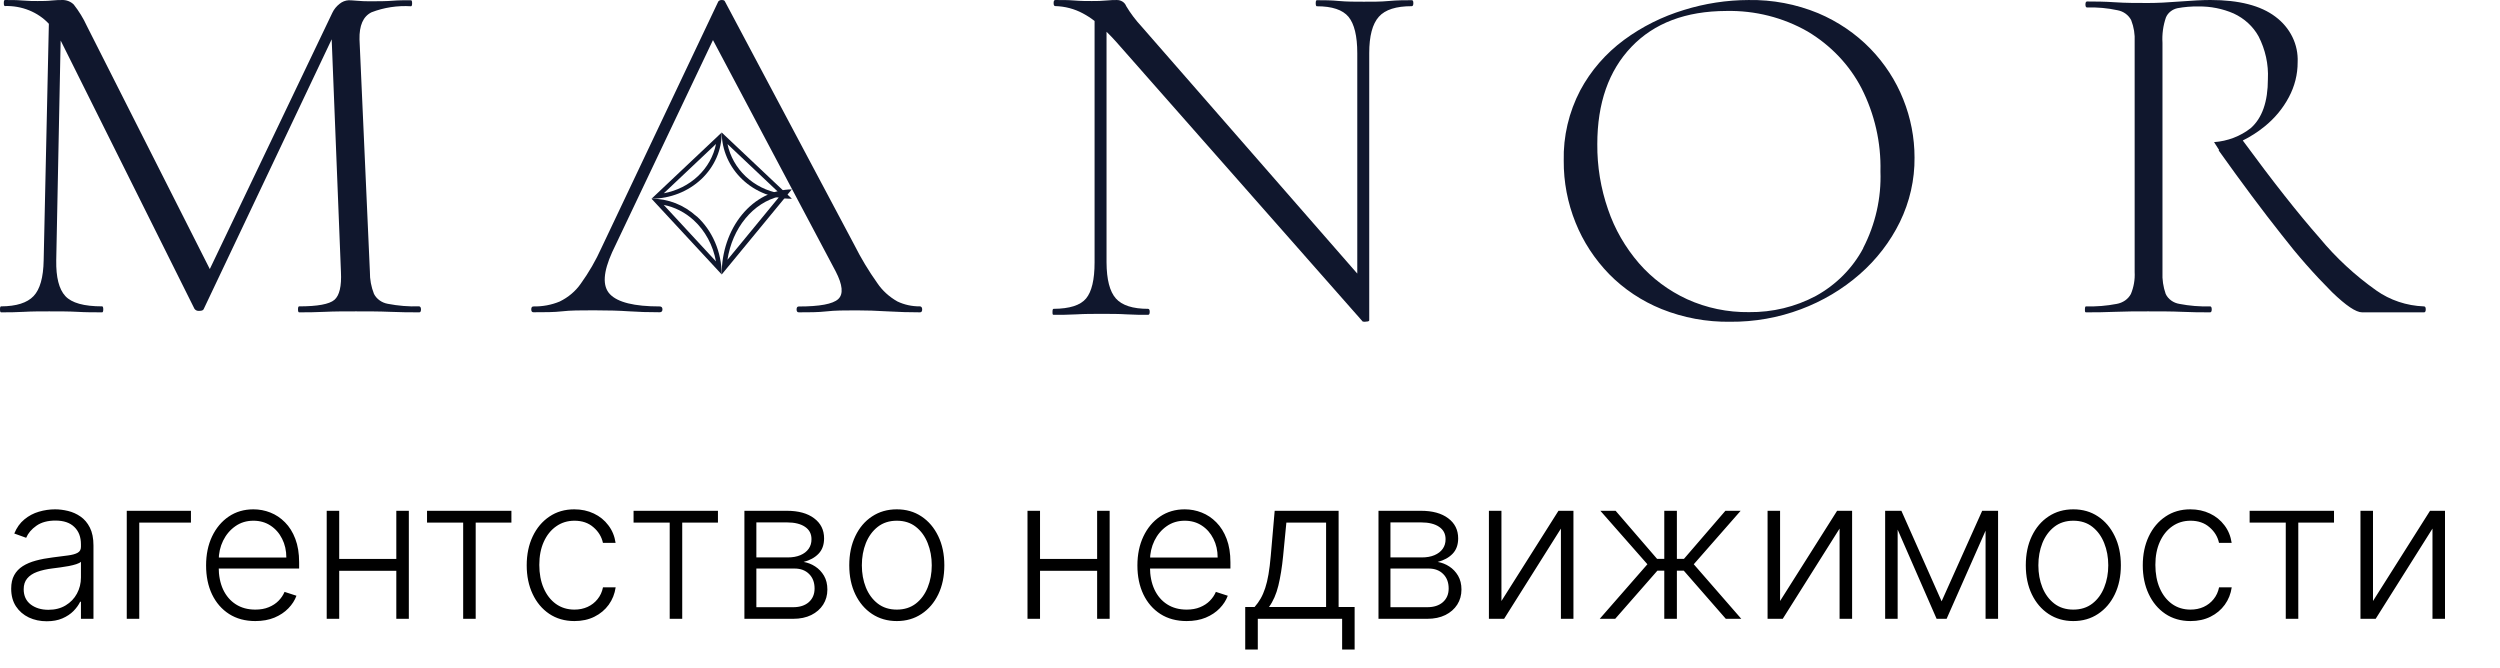 <svg width="101" height="27" viewBox="0 0 101 27" fill="none" xmlns="http://www.w3.org/2000/svg">
<path d="M16.931 12.377C16.508 12.389 16.085 12.355 15.672 12.275C15.55 12.254 15.435 12.206 15.337 12.136C15.239 12.066 15.16 11.975 15.108 11.872C14.996 11.587 14.94 11.287 14.944 10.985L14.524 1.595C14.511 1.031 14.67 0.664 15.01 0.496C15.513 0.302 16.059 0.219 16.604 0.253C16.634 0.253 16.649 0.212 16.649 0.132C16.649 0.052 16.634 0.01 16.604 0.01C16.339 0.01 16.089 0.01 15.855 0.03C15.621 0.049 15.31 0.052 14.928 0.052C14.758 0.053 14.589 0.045 14.42 0.03C14.271 0.018 14.155 0.01 14.088 0.01C13.953 0.018 13.824 0.068 13.724 0.151C13.595 0.25 13.493 0.375 13.427 0.516L8.476 10.87L3.51 1.051C3.37 0.744 3.191 0.453 2.979 0.183C2.918 0.122 2.843 0.074 2.759 0.042C2.676 0.011 2.585 -0.004 2.495 0.001C2.405 0.001 2.272 0.001 2.096 0.02C1.921 0.04 1.727 0.042 1.523 0.042C1.36 0.042 1.156 0.042 0.903 0.02C0.651 -0.002 0.42 0.001 0.199 0.001C0.167 0.001 0.154 0.042 0.154 0.122C0.154 0.202 0.167 0.244 0.199 0.244C0.535 0.234 0.869 0.293 1.176 0.417C1.483 0.541 1.756 0.727 1.974 0.961L1.764 10.518C1.752 11.207 1.616 11.688 1.358 11.961C1.099 12.235 0.661 12.374 0.043 12.377C0.013 12.377 0 12.416 0 12.499C0 12.581 0.013 12.618 0.043 12.618C0.337 12.618 0.646 12.618 0.97 12.598C1.294 12.579 1.634 12.579 1.985 12.579C2.397 12.579 2.782 12.579 3.122 12.598C3.462 12.618 3.802 12.618 4.127 12.618C4.156 12.618 4.172 12.579 4.172 12.499C4.172 12.418 4.156 12.377 4.127 12.377C3.39 12.377 2.894 12.239 2.639 11.961C2.383 11.684 2.261 11.203 2.272 10.518L2.45 1.636C2.45 1.651 2.466 1.663 2.471 1.677L7.857 12.477C7.878 12.507 7.908 12.53 7.943 12.545C7.979 12.559 8.018 12.565 8.056 12.559C8.16 12.559 8.218 12.53 8.234 12.477L13.4 1.588L13.774 10.985C13.803 11.563 13.714 11.94 13.509 12.115C13.303 12.29 12.829 12.377 12.085 12.377C12.055 12.377 12.039 12.416 12.039 12.499C12.039 12.581 12.055 12.618 12.085 12.618C12.393 12.618 12.738 12.618 13.123 12.598C13.509 12.579 13.921 12.579 14.38 12.579C14.84 12.579 15.326 12.579 15.759 12.598C16.192 12.618 16.588 12.618 16.942 12.618C16.984 12.618 17.008 12.579 17.008 12.499C17.008 12.418 16.974 12.377 16.931 12.377Z" fill="#10172D"/>
<path d="M37.161 12.377C36.846 12.38 36.534 12.312 36.257 12.18C35.923 11.992 35.644 11.737 35.443 11.437C35.094 10.946 34.786 10.434 34.52 9.905L29.288 0.06C29.274 0.02 29.233 0.001 29.166 0.001C29.137 -0.002 29.109 0.003 29.083 0.013C29.057 0.023 29.035 0.04 29.019 0.06L24.303 10.005C24.074 10.515 23.792 11.005 23.458 11.468C23.25 11.766 22.959 12.012 22.611 12.182C22.281 12.319 21.918 12.387 21.552 12.38C21.493 12.38 21.463 12.418 21.463 12.499C21.463 12.58 21.493 12.615 21.552 12.615C22.003 12.615 22.391 12.615 22.715 12.577C23.038 12.539 23.461 12.537 23.988 12.537C24.558 12.537 25.033 12.551 25.408 12.577C25.782 12.603 26.198 12.615 26.649 12.615C26.725 12.615 26.763 12.577 26.763 12.499C26.763 12.42 26.725 12.38 26.649 12.38C25.628 12.38 24.957 12.216 24.642 11.885C24.327 11.554 24.371 10.988 24.732 10.186L28.804 1.619L33.759 10.959C34.045 11.511 34.08 11.886 33.862 12.085C33.645 12.283 33.115 12.382 32.272 12.382C32.212 12.382 32.182 12.42 32.182 12.501C32.182 12.582 32.212 12.618 32.272 12.618C32.676 12.618 33.051 12.618 33.387 12.58C33.724 12.541 34.129 12.539 34.596 12.539C35 12.539 35.426 12.553 35.869 12.58C36.311 12.606 36.746 12.618 37.167 12.618C37.226 12.618 37.256 12.58 37.256 12.501C37.256 12.422 37.221 12.377 37.161 12.377Z" fill="#10172D"/>
<path d="M57.038 0.008C56.759 0.008 56.451 0.008 56.111 0.04C55.771 0.072 55.437 0.069 55.097 0.069C54.757 0.069 54.395 0.069 54.093 0.04C53.79 0.01 53.495 0.008 53.2 0.008C53.171 0.008 53.155 0.05 53.155 0.13C53.155 0.211 53.171 0.253 53.2 0.253C53.816 0.253 54.243 0.395 54.48 0.679C54.714 0.966 54.834 1.453 54.834 2.149V11.053L46.117 1.069C45.881 0.814 45.673 0.539 45.498 0.246C45.47 0.171 45.416 0.106 45.345 0.062C45.273 0.018 45.188 -0.004 45.102 0.001C45.015 0.001 44.877 0.001 44.693 0.02C44.51 0.04 44.316 0.042 44.109 0.042C43.902 0.042 43.668 0.042 43.403 0.02C43.137 -0.002 42.871 0.001 42.632 0.001C42.587 0.001 42.566 0.042 42.566 0.123C42.566 0.204 42.587 0.246 42.632 0.246C43.024 0.256 43.407 0.357 43.745 0.539C43.914 0.628 44.073 0.731 44.221 0.848V10.603C44.221 11.297 44.106 11.782 43.878 12.058C43.65 12.334 43.212 12.473 42.566 12.477C42.534 12.477 42.521 12.516 42.521 12.599C42.521 12.682 42.521 12.719 42.566 12.719C42.858 12.719 43.169 12.719 43.493 12.7C43.817 12.68 44.154 12.68 44.507 12.68C44.861 12.68 45.209 12.68 45.511 12.7C45.814 12.719 46.101 12.719 46.383 12.719C46.425 12.719 46.449 12.68 46.449 12.599C46.449 12.518 46.425 12.477 46.383 12.477C45.763 12.477 45.329 12.337 45.081 12.058C44.833 11.778 44.708 11.293 44.704 10.603V1.284C44.826 1.404 44.951 1.529 45.081 1.676L55.054 12.991C55.105 13.003 55.158 13.003 55.208 12.991C55.283 12.991 55.317 12.966 55.317 12.94V2.146C55.317 1.453 55.447 0.966 55.705 0.677C55.962 0.388 56.406 0.25 57.033 0.25C57.078 0.25 57.099 0.209 57.099 0.128C57.099 0.047 57.083 0.008 57.038 0.008Z" fill="#10172D"/>
<path d="M75.564 1.968C74.971 1.358 74.252 0.87 73.452 0.532C72.567 0.167 71.609 -0.015 70.643 0.001C69.756 0.004 68.875 0.14 68.033 0.402C67.158 0.667 66.339 1.076 65.614 1.61C64.873 2.157 64.269 2.853 63.844 3.647C63.381 4.531 63.152 5.509 63.175 6.495C63.169 7.35 63.331 8.198 63.653 8.996C63.961 9.764 64.422 10.469 65.009 11.074C65.604 11.68 66.327 12.162 67.131 12.487C68.006 12.838 68.949 13.013 69.9 12.999C70.877 13.007 71.847 12.836 72.755 12.494C73.632 12.166 74.437 11.687 75.13 11.081C75.812 10.485 76.364 9.768 76.754 8.972C77.153 8.154 77.356 7.263 77.347 6.362C77.347 5.56 77.193 4.764 76.892 4.014C76.592 3.258 76.141 2.563 75.564 1.968ZM75.276 10.025C74.848 10.832 74.182 11.504 73.358 11.958C72.535 12.396 71.605 12.621 70.661 12.61C69.795 12.621 68.939 12.443 68.158 12.088C67.409 11.742 66.747 11.247 66.217 10.639C65.66 9.994 65.235 9.257 64.966 8.464C64.67 7.613 64.524 6.722 64.531 5.826C64.531 4.165 64.991 2.854 65.91 1.893C66.83 0.931 68.107 0.448 69.741 0.443C70.899 0.418 72.04 0.706 73.031 1.274C73.965 1.832 74.717 2.624 75.204 3.562C75.737 4.61 75.999 5.763 75.97 6.925C76.009 7.997 75.768 9.062 75.27 10.025H75.276Z" fill="#10172D"/>
<path d="M97.927 12.378C97.23 12.353 96.557 12.128 96.002 11.735C95.141 11.126 94.371 10.412 93.712 9.614C92.859 8.646 91.824 7.334 90.608 5.676C90.923 5.52 91.217 5.331 91.485 5.113C91.895 4.783 92.23 4.38 92.469 3.928C92.705 3.488 92.827 3.004 92.825 2.513C92.841 2.162 92.769 1.813 92.613 1.494C92.457 1.175 92.222 0.894 91.927 0.675C91.333 0.225 90.457 0 89.302 0C88.985 0 88.579 0.022 88.082 0.06C87.585 0.099 87.148 0.121 86.781 0.121C86.321 0.121 85.878 0.121 85.452 0.092C85.025 0.063 84.648 0.06 84.317 0.06C84.273 0.06 84.252 0.102 84.252 0.181C84.252 0.261 84.273 0.302 84.317 0.302C84.732 0.289 85.147 0.326 85.55 0.414C85.669 0.436 85.781 0.484 85.876 0.554C85.971 0.624 86.048 0.713 86.1 0.815C86.209 1.094 86.256 1.391 86.24 1.688V10.992C86.257 11.293 86.205 11.594 86.089 11.875C86.034 11.979 85.953 12.069 85.854 12.139C85.754 12.208 85.639 12.255 85.517 12.277C85.108 12.356 84.691 12.39 84.273 12.378C84.245 12.378 84.231 12.417 84.231 12.499C84.231 12.581 84.231 12.618 84.273 12.618C84.619 12.618 85.009 12.618 85.441 12.598C85.873 12.579 86.321 12.579 86.781 12.579C87.286 12.579 87.744 12.579 88.155 12.598C88.566 12.618 88.936 12.618 89.289 12.618C89.331 12.618 89.354 12.579 89.354 12.499C89.354 12.419 89.331 12.378 89.289 12.378C88.872 12.39 88.454 12.356 88.046 12.277C87.925 12.257 87.812 12.21 87.716 12.14C87.619 12.07 87.543 11.979 87.494 11.875C87.394 11.591 87.35 11.291 87.364 10.992V1.729C87.343 1.382 87.39 1.035 87.504 0.704C87.543 0.611 87.606 0.529 87.688 0.464C87.769 0.399 87.866 0.353 87.97 0.331C88.248 0.28 88.53 0.256 88.813 0.261C89.305 0.253 89.793 0.35 90.239 0.544C90.672 0.744 91.025 1.068 91.246 1.468C91.522 2.006 91.652 2.599 91.623 3.195C91.623 4.108 91.392 4.768 90.931 5.176C90.513 5.505 89.994 5.703 89.448 5.742L89.648 6.054L89.635 6.078C90.572 7.394 91.422 8.533 92.185 9.495C92.81 10.304 93.488 11.075 94.217 11.805C94.779 12.347 95.182 12.618 95.427 12.618H97.935C97.977 12.618 98 12.579 98 12.499C98 12.419 97.979 12.378 97.927 12.378Z" fill="#10172D"/>
<path d="M29.391 5.821L31.498 7.812C30.979 7.72 30.501 7.481 30.125 7.126C29.75 6.771 29.494 6.316 29.391 5.821ZM29.157 5.353C29.159 5.707 29.235 6.057 29.378 6.383C29.522 6.71 29.732 7.005 29.995 7.254C30.258 7.503 30.57 7.699 30.913 7.832C31.256 7.965 31.622 8.032 31.992 8.029L29.157 5.353Z" fill="#10172D"/>
<path d="M28.927 5.816C28.83 6.306 28.577 6.758 28.201 7.113C27.825 7.468 27.343 7.711 26.818 7.808L28.927 5.816ZM29.157 5.353L26.322 8.029C27.079 8.023 27.803 7.738 28.335 7.236C28.866 6.734 29.162 6.057 29.157 5.353Z" fill="#10172D"/>
<path d="M31.496 7.934L29.389 10.496C29.485 9.865 29.738 9.284 30.114 8.827C30.489 8.37 30.971 8.059 31.496 7.934ZM31.992 7.651C31.235 7.657 30.512 8.023 29.98 8.668C29.449 9.312 29.153 10.183 29.157 11.089L31.992 7.647V7.651Z" fill="#10172D"/>
<path d="M28.026 8.897C28.49 9.323 28.807 9.91 28.925 10.56L26.814 8.278C27.26 8.366 27.677 8.579 28.026 8.897ZM28.143 8.743C27.632 8.276 26.987 8.023 26.322 8.029L29.157 11.088C29.155 10.638 29.063 10.194 28.888 9.788C28.713 9.381 28.458 9.021 28.143 8.734V8.743Z" fill="#10172D"/>
<path d="M1.886 25.099C1.623 25.099 1.383 25.048 1.165 24.946C0.947 24.842 0.774 24.692 0.645 24.497C0.516 24.3 0.452 24.062 0.452 23.781C0.452 23.565 0.492 23.384 0.574 23.236C0.655 23.088 0.771 22.967 0.92 22.872C1.07 22.777 1.247 22.703 1.452 22.648C1.656 22.593 1.882 22.55 2.128 22.52C2.372 22.49 2.579 22.463 2.747 22.44C2.918 22.418 3.047 22.382 3.136 22.332C3.225 22.283 3.27 22.204 3.27 22.094V21.991C3.27 21.694 3.181 21.46 3.003 21.29C2.827 21.117 2.573 21.031 2.241 21.031C1.927 21.031 1.67 21.1 1.472 21.239C1.275 21.377 1.136 21.54 1.057 21.727L0.577 21.554C0.675 21.315 0.812 21.125 0.986 20.983C1.16 20.839 1.355 20.736 1.571 20.673C1.787 20.609 2.006 20.577 2.227 20.577C2.394 20.577 2.567 20.599 2.747 20.642C2.929 20.686 3.098 20.761 3.253 20.869C3.408 20.975 3.534 21.124 3.631 21.315C3.727 21.505 3.776 21.745 3.776 22.037V25H3.27V24.31H3.239C3.178 24.438 3.088 24.563 2.969 24.685C2.849 24.806 2.7 24.905 2.52 24.983C2.34 25.061 2.129 25.099 1.886 25.099ZM1.955 24.636C2.223 24.636 2.456 24.577 2.653 24.457C2.85 24.338 3.002 24.18 3.108 23.983C3.216 23.784 3.27 23.565 3.27 23.327V22.696C3.232 22.732 3.169 22.764 3.08 22.793C2.992 22.821 2.891 22.847 2.776 22.869C2.662 22.89 2.548 22.908 2.435 22.923C2.321 22.938 2.219 22.952 2.128 22.963C1.882 22.993 1.671 23.041 1.497 23.105C1.323 23.169 1.189 23.259 1.097 23.372C1.004 23.484 0.957 23.628 0.957 23.804C0.957 24.069 1.052 24.275 1.241 24.421C1.431 24.564 1.669 24.636 1.955 24.636ZM7.714 20.636V21.114H5.626V25H5.121V20.636H7.714ZM10.315 25.091C9.907 25.091 9.555 24.996 9.258 24.807C8.96 24.616 8.73 24.351 8.567 24.014C8.406 23.675 8.326 23.285 8.326 22.844C8.326 22.404 8.406 22.014 8.567 21.673C8.73 21.331 8.955 21.062 9.241 20.869C9.529 20.674 9.861 20.577 10.238 20.577C10.475 20.577 10.703 20.62 10.923 20.707C11.142 20.793 11.339 20.924 11.514 21.102C11.69 21.278 11.829 21.501 11.931 21.77C12.033 22.037 12.085 22.353 12.085 22.719V22.969H8.675V22.523H11.568C11.568 22.242 11.511 21.991 11.397 21.767C11.285 21.542 11.129 21.364 10.928 21.233C10.729 21.102 10.499 21.037 10.238 21.037C9.961 21.037 9.718 21.111 9.508 21.259C9.298 21.406 9.133 21.601 9.013 21.844C8.896 22.086 8.836 22.351 8.835 22.639V22.906C8.835 23.253 8.894 23.556 9.013 23.815C9.135 24.073 9.306 24.273 9.528 24.415C9.749 24.557 10.012 24.628 10.315 24.628C10.521 24.628 10.702 24.596 10.857 24.531C11.014 24.467 11.146 24.381 11.252 24.273C11.36 24.163 11.441 24.043 11.496 23.912L11.977 24.068C11.91 24.252 11.801 24.421 11.65 24.577C11.5 24.732 11.313 24.857 11.087 24.952C10.864 25.044 10.606 25.091 10.315 25.091ZM16.145 22.582V23.06H13.579V22.582H16.145ZM13.704 20.636V25H13.199V20.636H13.704ZM16.517 20.636V25H16.011V20.636H16.517ZM17.252 21.114V20.636H20.661V21.114H19.218V25H18.712V21.114H17.252ZM23.208 25.091C22.818 25.091 22.478 24.993 22.188 24.798C21.9 24.603 21.677 24.336 21.518 23.997C21.359 23.658 21.279 23.272 21.279 22.838C21.279 22.401 21.36 22.011 21.521 21.671C21.683 21.329 21.909 21.062 22.197 20.869C22.485 20.674 22.819 20.577 23.2 20.577C23.491 20.577 23.755 20.634 23.992 20.747C24.229 20.859 24.424 21.017 24.577 21.222C24.733 21.424 24.83 21.661 24.87 21.932H24.359C24.306 21.686 24.178 21.475 23.975 21.301C23.774 21.125 23.519 21.037 23.208 21.037C22.93 21.037 22.683 21.113 22.47 21.264C22.255 21.414 22.088 21.623 21.967 21.892C21.847 22.159 21.788 22.469 21.788 22.821C21.788 23.175 21.846 23.489 21.964 23.761C22.081 24.032 22.246 24.244 22.458 24.398C22.672 24.551 22.922 24.628 23.208 24.628C23.401 24.628 23.577 24.592 23.736 24.52C23.898 24.446 24.032 24.342 24.14 24.207C24.25 24.073 24.324 23.913 24.361 23.727H24.873C24.835 23.991 24.741 24.225 24.592 24.432C24.444 24.636 24.252 24.797 24.015 24.915C23.78 25.032 23.511 25.091 23.208 25.091ZM25.596 21.114V20.636H29.005V21.114H27.562V25H27.056V21.114H25.596ZM30.074 25V20.636H31.793C32.257 20.636 32.622 20.737 32.889 20.938C33.158 21.138 33.293 21.409 33.293 21.75C33.293 22.009 33.218 22.217 33.068 22.372C32.919 22.527 32.718 22.637 32.466 22.702C32.635 22.73 32.791 22.792 32.935 22.886C33.081 22.981 33.199 23.106 33.29 23.261C33.381 23.417 33.426 23.602 33.426 23.818C33.426 24.046 33.369 24.248 33.256 24.426C33.142 24.604 32.982 24.744 32.776 24.847C32.569 24.949 32.325 25 32.043 25H30.074ZM30.557 24.531H32.043C32.31 24.531 32.521 24.463 32.676 24.327C32.831 24.188 32.909 24.005 32.909 23.776C32.909 23.531 32.835 23.336 32.688 23.19C32.542 23.043 32.346 22.969 32.099 22.969H30.557V24.531ZM30.557 22.52H31.824C32.021 22.52 32.191 22.49 32.335 22.429C32.479 22.368 32.59 22.283 32.668 22.173C32.747 22.062 32.786 21.931 32.784 21.781C32.784 21.567 32.697 21.401 32.523 21.284C32.349 21.165 32.105 21.105 31.793 21.105H30.557V22.52ZM36.231 25.091C35.854 25.091 35.521 24.995 35.231 24.804C34.943 24.613 34.718 24.349 34.555 24.011C34.392 23.672 34.31 23.281 34.31 22.838C34.31 22.391 34.392 21.998 34.555 21.659C34.718 21.318 34.943 21.053 35.231 20.864C35.521 20.672 35.854 20.577 36.231 20.577C36.608 20.577 36.94 20.672 37.228 20.864C37.516 21.055 37.741 21.32 37.904 21.659C38.069 21.998 38.151 22.391 38.151 22.838C38.151 23.281 38.07 23.672 37.907 24.011C37.744 24.349 37.518 24.613 37.228 24.804C36.94 24.995 36.608 25.091 36.231 25.091ZM36.231 24.628C36.534 24.628 36.791 24.546 37.001 24.384C37.211 24.221 37.37 24.004 37.478 23.733C37.588 23.462 37.643 23.164 37.643 22.838C37.643 22.512 37.588 22.213 37.478 21.94C37.37 21.668 37.211 21.449 37.001 21.284C36.791 21.119 36.534 21.037 36.231 21.037C35.93 21.037 35.673 21.119 35.461 21.284C35.251 21.449 35.091 21.668 34.981 21.94C34.873 22.213 34.819 22.512 34.819 22.838C34.819 23.164 34.873 23.462 34.981 23.733C35.091 24.004 35.251 24.221 35.461 24.384C35.671 24.546 35.928 24.628 36.231 24.628ZM44.457 22.582V23.06H41.892V22.582H44.457ZM42.017 20.636V25H41.511V20.636H42.017ZM44.83 20.636V25H44.324V20.636H44.83ZM47.94 25.091C47.532 25.091 47.18 24.996 46.883 24.807C46.586 24.616 46.355 24.351 46.193 24.014C46.032 23.675 45.951 23.285 45.951 22.844C45.951 22.404 46.032 22.014 46.193 21.673C46.355 21.331 46.58 21.062 46.866 20.869C47.154 20.674 47.486 20.577 47.863 20.577C48.1 20.577 48.328 20.62 48.548 20.707C48.767 20.793 48.964 20.924 49.139 21.102C49.315 21.278 49.454 21.501 49.556 21.77C49.658 22.037 49.709 22.353 49.709 22.719V22.969H46.3V22.523H49.193C49.193 22.242 49.136 21.991 49.022 21.767C48.91 21.542 48.754 21.364 48.553 21.233C48.354 21.102 48.124 21.037 47.863 21.037C47.586 21.037 47.343 21.111 47.133 21.259C46.923 21.406 46.758 21.601 46.639 21.844C46.521 22.086 46.461 22.351 46.459 22.639V22.906C46.459 23.253 46.519 23.556 46.639 23.815C46.76 24.073 46.931 24.273 47.153 24.415C47.374 24.557 47.637 24.628 47.94 24.628C48.146 24.628 48.327 24.596 48.482 24.531C48.639 24.467 48.771 24.381 48.877 24.273C48.985 24.163 49.066 24.043 49.121 23.912L49.602 24.068C49.535 24.252 49.426 24.421 49.275 24.577C49.125 24.732 48.938 24.857 48.712 24.952C48.489 25.044 48.231 25.091 47.94 25.091ZM50.307 26.241V24.523H50.685C50.779 24.417 50.862 24.302 50.932 24.179C51.002 24.056 51.062 23.916 51.114 23.759C51.167 23.599 51.211 23.415 51.247 23.204C51.283 22.992 51.313 22.745 51.338 22.463L51.497 20.636H54.08V24.523H54.727V26.241H54.222V25H50.815V26.241H50.307ZM51.267 24.523H53.574V21.114H51.969L51.838 22.463C51.793 22.921 51.728 23.321 51.645 23.662C51.562 24.003 51.436 24.29 51.267 24.523ZM55.691 25V20.636H57.41C57.874 20.636 58.239 20.737 58.506 20.938C58.775 21.138 58.91 21.409 58.91 21.75C58.91 22.009 58.835 22.217 58.685 22.372C58.536 22.527 58.335 22.637 58.083 22.702C58.252 22.73 58.408 22.792 58.552 22.886C58.698 22.981 58.816 23.106 58.907 23.261C58.998 23.417 59.043 23.602 59.043 23.818C59.043 24.046 58.986 24.248 58.873 24.426C58.759 24.604 58.599 24.744 58.393 24.847C58.186 24.949 57.942 25 57.66 25H55.691ZM56.174 24.531H57.66C57.927 24.531 58.138 24.463 58.293 24.327C58.449 24.188 58.526 24.005 58.526 23.776C58.526 23.531 58.452 23.336 58.305 23.19C58.159 23.043 57.963 22.969 57.717 22.969H56.174V24.531ZM56.174 22.52H57.441C57.638 22.52 57.809 22.49 57.952 22.429C58.096 22.368 58.207 22.283 58.285 22.173C58.364 22.062 58.403 21.931 58.401 21.781C58.401 21.567 58.314 21.401 58.14 21.284C57.966 21.165 57.722 21.105 57.41 21.105H56.174V22.52ZM60.658 24.281L62.962 20.636H63.567V25H63.061V21.355L60.766 25H60.152V20.636H60.658V24.281ZM64.629 25L66.555 22.796L64.655 20.636H65.271L66.945 22.577H67.237V20.636H67.746V22.577H68.033L69.706 20.636H70.322L68.428 22.796L70.348 25H69.723L68.024 23.054H67.746V25H67.237V23.054H66.959L65.254 25H64.629ZM71.915 24.281L74.219 20.636H74.825V25H74.319V21.355L72.023 25H71.41V20.636H71.915V24.281ZM78.441 24.293L80.08 20.636H80.572L78.643 25H78.239L76.333 20.636H76.816L78.441 24.293ZM76.665 20.636V25H76.16V20.636H76.665ZM80.217 25V20.636H80.722V25H80.217ZM83.762 25.091C83.385 25.091 83.052 24.995 82.762 24.804C82.474 24.613 82.249 24.349 82.086 24.011C81.923 23.672 81.842 23.281 81.842 22.838C81.842 22.391 81.923 21.998 82.086 21.659C82.249 21.318 82.474 21.053 82.762 20.864C83.052 20.672 83.385 20.577 83.762 20.577C84.139 20.577 84.471 20.672 84.759 20.864C85.047 21.055 85.272 21.32 85.435 21.659C85.6 21.998 85.683 22.391 85.683 22.838C85.683 23.281 85.601 23.672 85.438 24.011C85.275 24.349 85.049 24.613 84.759 24.804C84.471 24.995 84.139 25.091 83.762 25.091ZM83.762 24.628C84.065 24.628 84.322 24.546 84.532 24.384C84.742 24.221 84.901 24.004 85.009 23.733C85.119 23.462 85.174 23.164 85.174 22.838C85.174 22.512 85.119 22.213 85.009 21.94C84.901 21.668 84.742 21.449 84.532 21.284C84.322 21.119 84.065 21.037 83.762 21.037C83.461 21.037 83.204 21.119 82.992 21.284C82.782 21.449 82.622 21.668 82.512 21.94C82.404 22.213 82.35 22.512 82.35 22.838C82.35 23.164 82.404 23.462 82.512 23.733C82.622 24.004 82.782 24.221 82.992 24.384C83.202 24.546 83.459 24.628 83.762 24.628ZM88.497 25.091C88.107 25.091 87.767 24.993 87.477 24.798C87.189 24.603 86.966 24.336 86.807 23.997C86.648 23.658 86.568 23.272 86.568 22.838C86.568 22.401 86.649 22.011 86.81 21.671C86.972 21.329 87.198 21.062 87.486 20.869C87.774 20.674 88.108 20.577 88.489 20.577C88.78 20.577 89.044 20.634 89.281 20.747C89.518 20.859 89.713 21.017 89.867 21.222C90.022 21.424 90.119 21.661 90.159 21.932H89.648C89.595 21.686 89.467 21.475 89.264 21.301C89.063 21.125 88.808 21.037 88.497 21.037C88.219 21.037 87.972 21.113 87.758 21.264C87.544 21.414 87.377 21.623 87.256 21.892C87.136 22.159 87.077 22.469 87.077 22.821C87.077 23.175 87.135 23.489 87.253 23.761C87.37 24.032 87.535 24.244 87.747 24.398C87.961 24.551 88.211 24.628 88.497 24.628C88.69 24.628 88.867 24.592 89.026 24.52C89.187 24.446 89.321 24.342 89.429 24.207C89.539 24.073 89.613 23.913 89.651 23.727H90.162C90.124 23.991 90.03 24.225 89.881 24.432C89.733 24.636 89.541 24.797 89.304 24.915C89.069 25.032 88.8 25.091 88.497 25.091ZM90.885 21.114V20.636H94.294V21.114H92.851V25H92.345V21.114H90.885ZM95.869 24.281L98.173 20.636H98.778V25H98.272V21.355L95.977 25H95.363V20.636H95.869V24.281Z" fill="black"/>
</svg>
